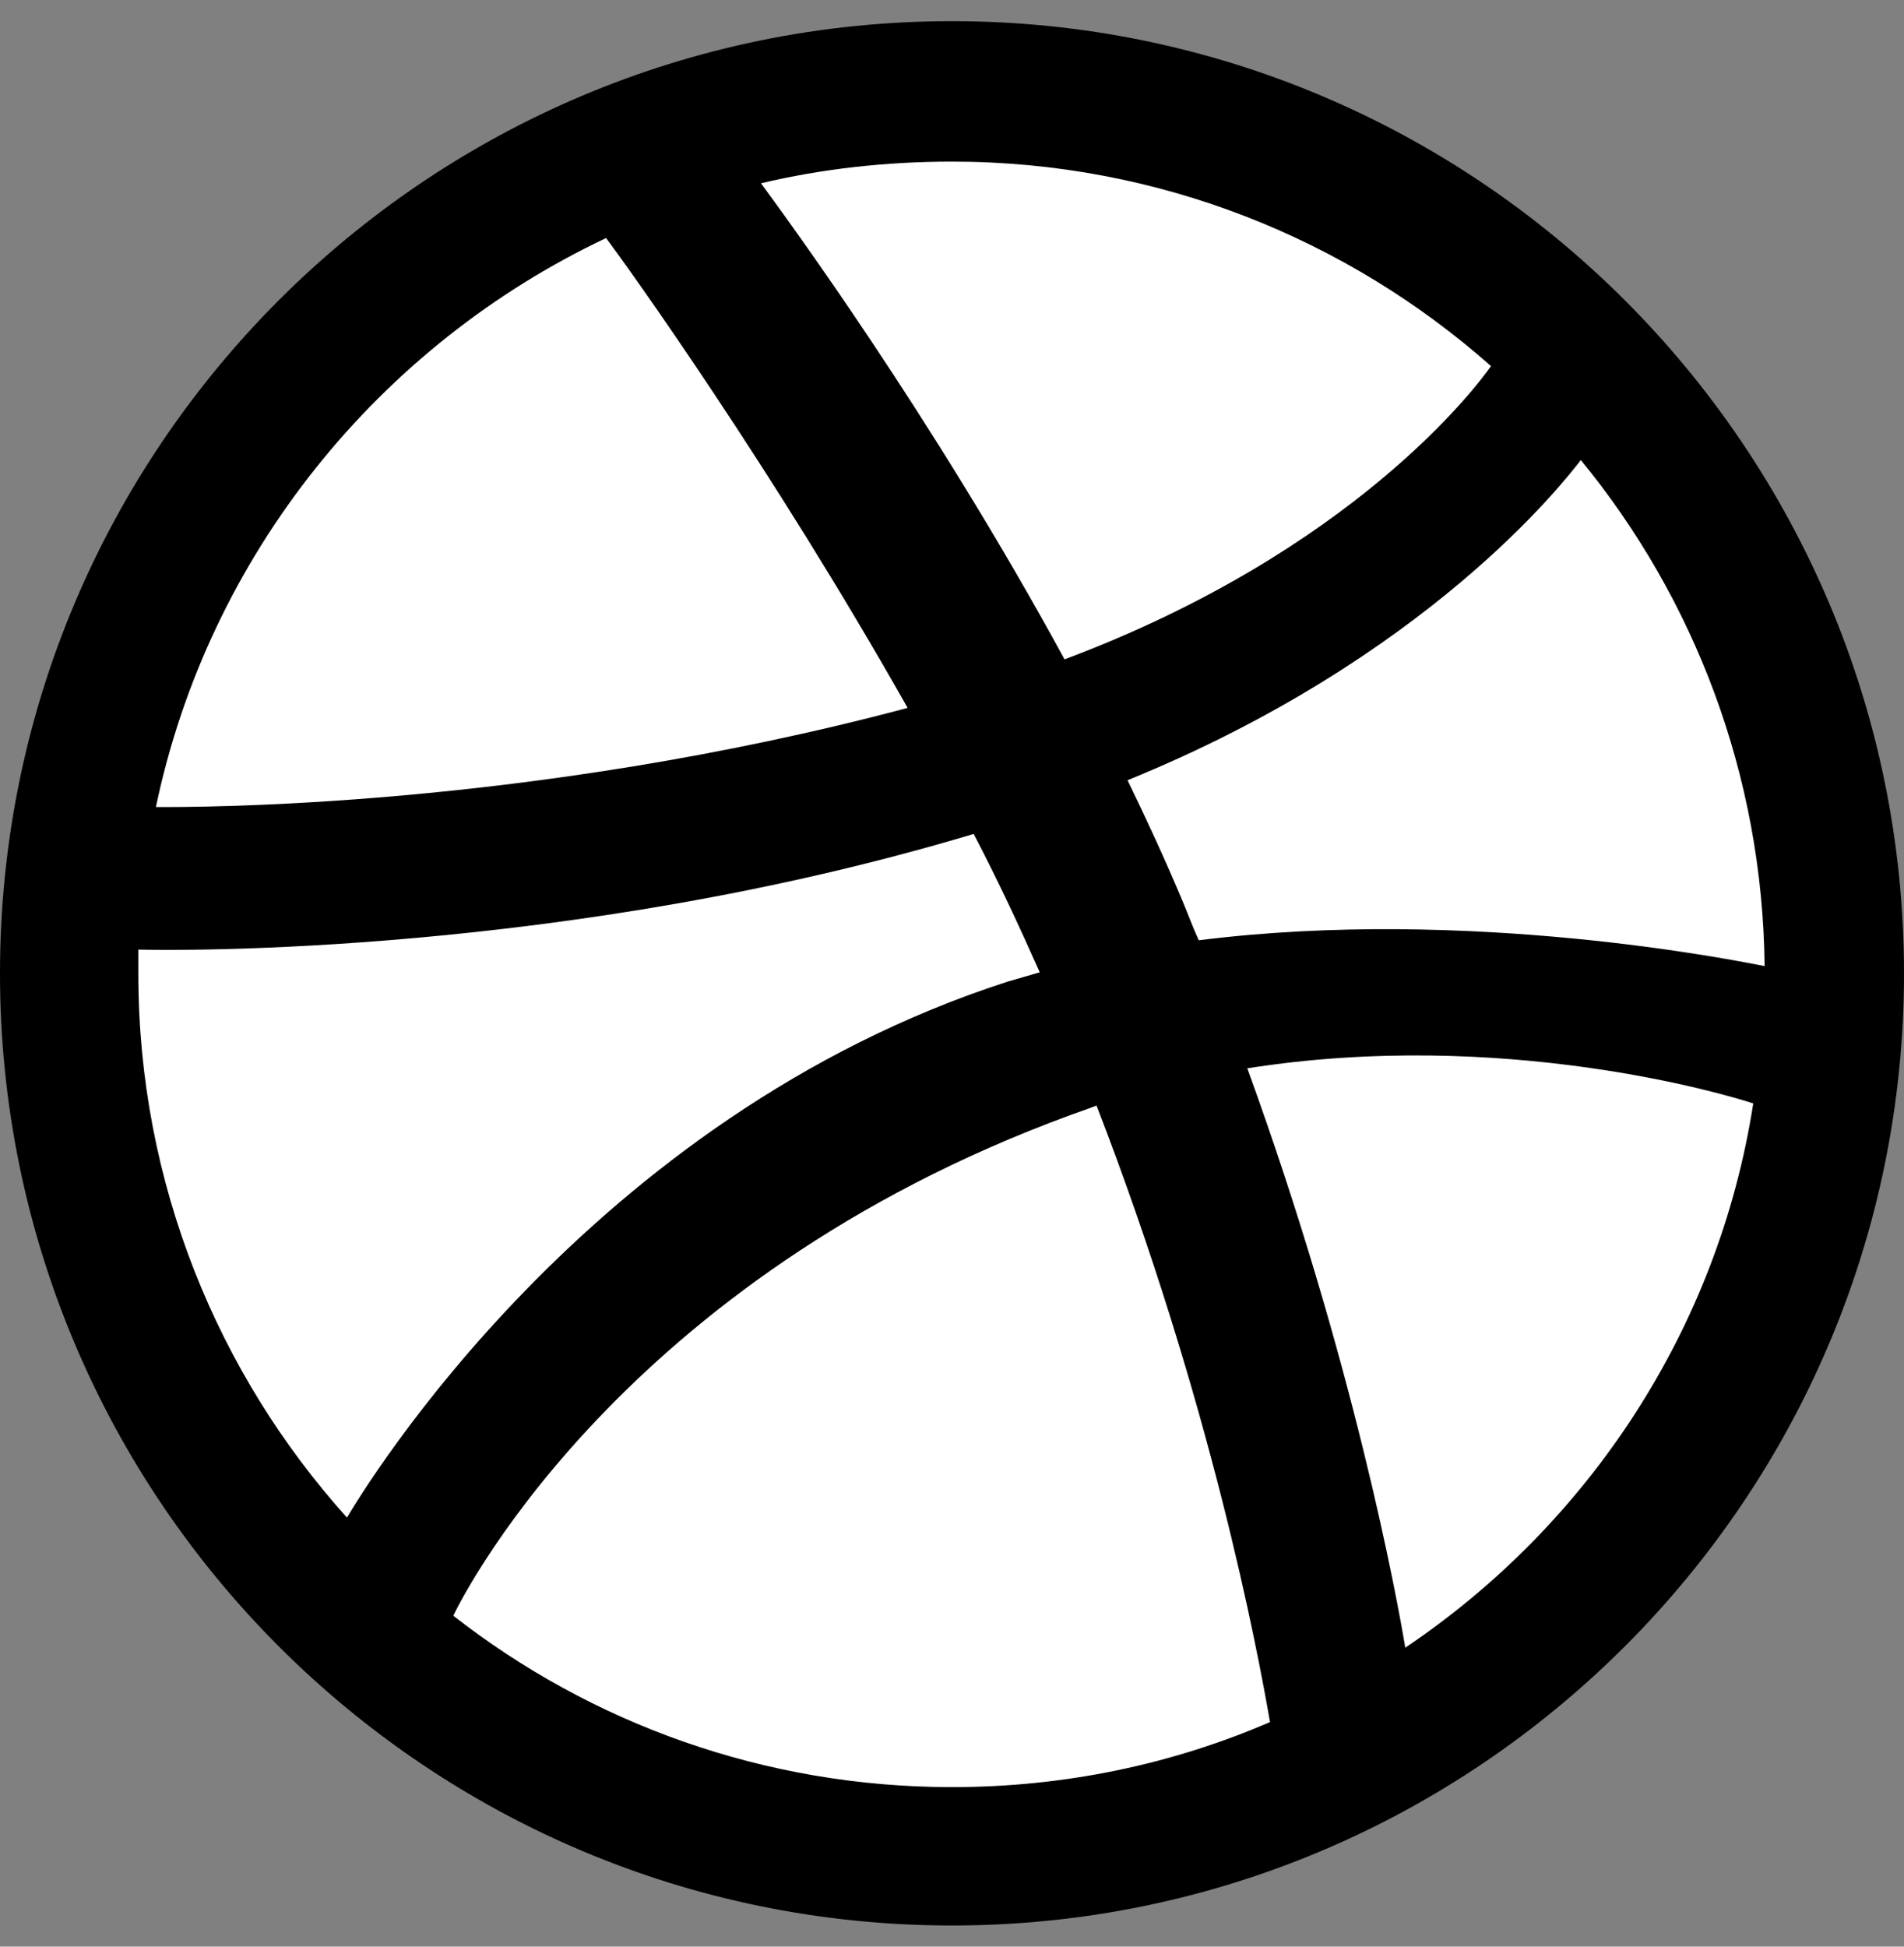 <svg width="45" height="46" viewBox="0 0 45 46" fill="none" xmlns="http://www.w3.org/2000/svg">
<rect x="0" y="0" width="45" height="46" fill="#808080" stroke="none"/>
<path d="M22.5 44.797C34.538 44.797 44.297 35.038 44.297 23C44.297 10.962 34.538 1.203 22.5 1.203C10.462 1.203 0.703 10.962 0.703 23C0.703 35.038 10.462 44.797 22.5 44.797Z" fill="white"/>
<path fill-rule="evenodd" clip-rule="evenodd" d="M22.5 0.5C10.079 0.5 0 10.579 0 23C0 35.421 10.079 45.5 22.5 45.5C34.897 45.5 45 35.421 45 23C45 10.579 34.897 0.5 22.5 0.5ZM37.362 10.871C40.046 14.142 41.657 18.314 41.706 22.829C41.071 22.707 34.726 21.414 28.332 22.219C28.186 21.902 28.064 21.56 27.918 21.219C27.527 20.291 27.088 19.34 26.649 18.437C33.725 15.557 36.947 11.408 37.362 10.871ZM22.5 3.819C27.381 3.819 31.846 5.649 35.239 8.651C34.897 9.139 31.993 13.019 25.16 15.581C22.012 9.798 18.522 5.063 17.985 4.331C19.425 3.99 20.938 3.819 22.5 3.819ZM14.325 5.625C14.837 6.308 18.254 11.067 21.451 16.728C12.47 19.12 4.539 19.071 3.685 19.071C4.929 13.117 8.956 8.163 14.325 5.625ZM3.27 23.024C3.27 22.829 3.27 22.634 3.27 22.439C4.1 22.463 13.422 22.585 23.012 19.706C23.574 20.779 24.086 21.877 24.574 22.976C24.33 23.049 24.062 23.122 23.818 23.195C13.91 26.392 8.639 35.129 8.2 35.861C5.149 32.469 3.27 27.954 3.27 23.024ZM22.5 42.23C18.058 42.23 13.959 40.717 10.713 38.179C11.055 37.471 14.959 29.955 25.794 26.172C25.843 26.148 25.868 26.148 25.916 26.124C28.625 33.127 29.724 39.009 30.016 40.693C27.698 41.693 25.16 42.23 22.5 42.23ZM33.213 38.935C33.018 37.764 31.993 32.151 29.479 25.245C35.507 24.293 40.778 25.855 41.437 26.075C40.607 31.419 37.532 36.031 33.213 38.935Z" fill="black"/>
</svg>
